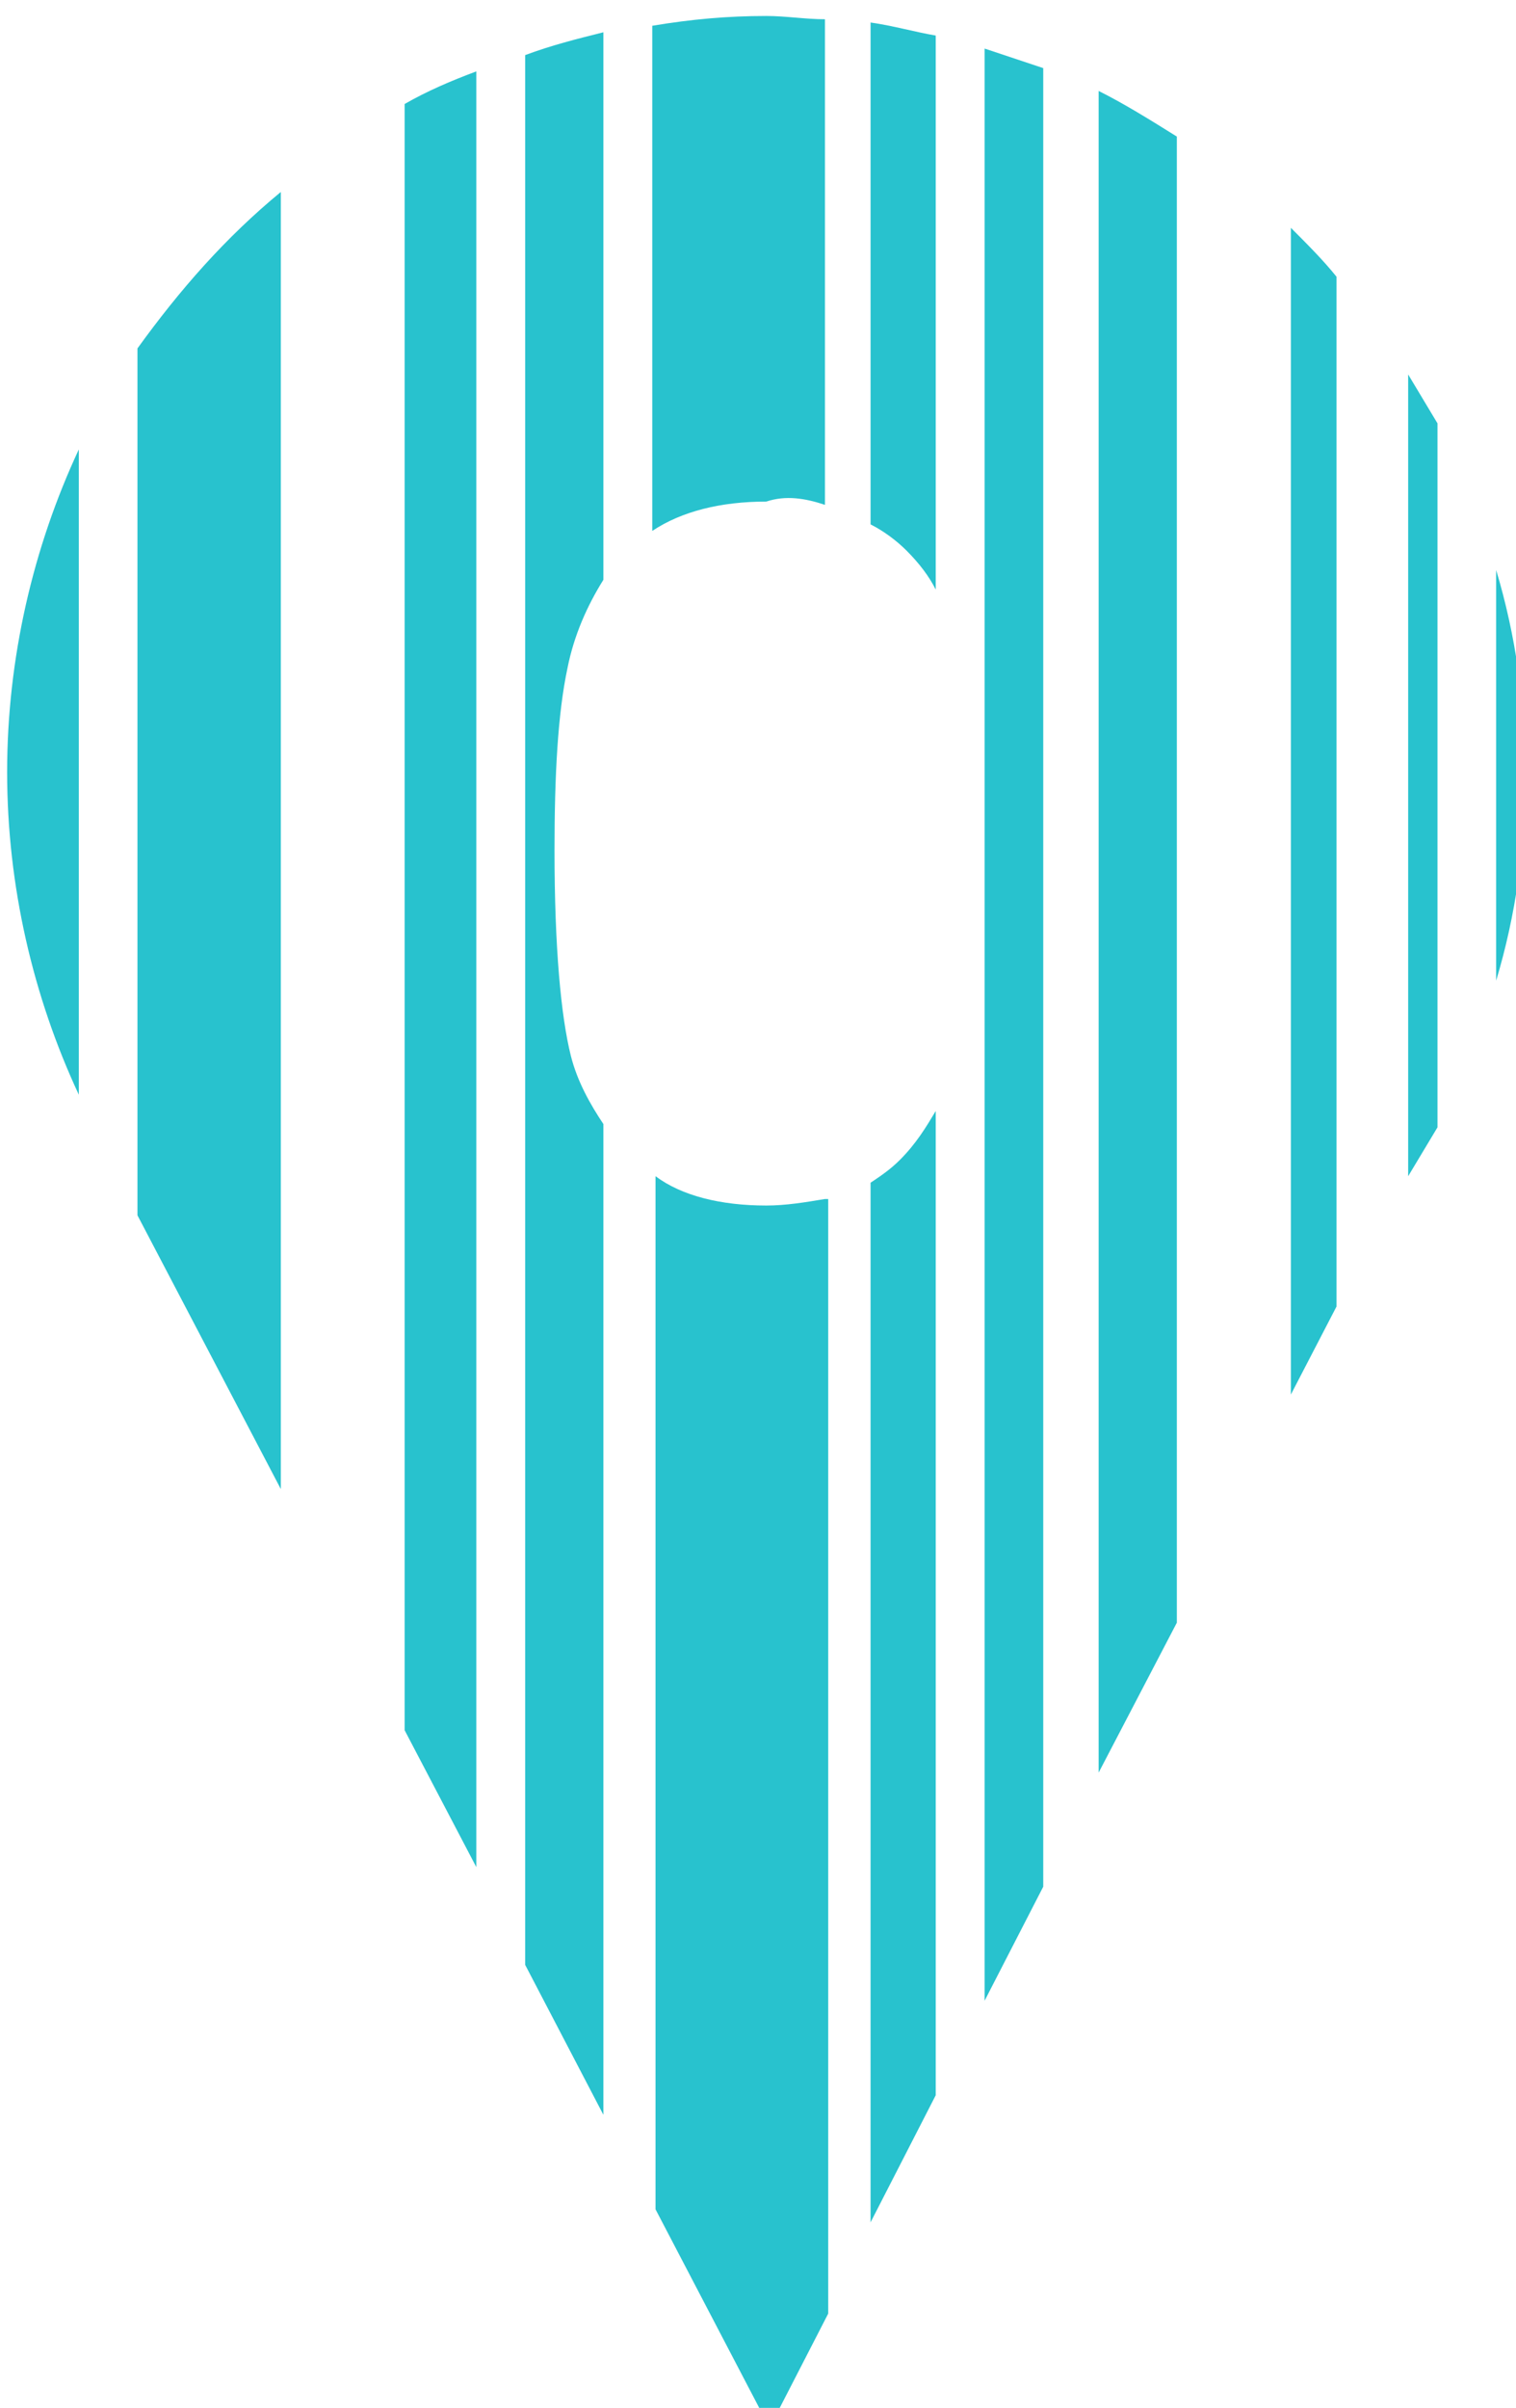 <?xml version="1.0" encoding="UTF-8" standalone="no"?>
<svg
   xmlns:osb="http://www.openswatchbook.org/uri/2009/osb"
   xmlns:dc="http://purl.org/dc/elements/1.1/"
   xmlns:cc="http://creativecommons.org/ns#"
   xmlns:rdf="http://www.w3.org/1999/02/22-rdf-syntax-ns#"
   xmlns:svg="http://www.w3.org/2000/svg"
   xmlns="http://www.w3.org/2000/svg"
   xmlns:sodipodi="http://sodipodi.sourceforge.net/DTD/sodipodi-0.dtd"
   xmlns:inkscape="http://www.inkscape.org/namespaces/inkscape"
   sodipodi:docname="favicon.svg"
   inkscape:version="1.0 (4035a4fb49, 2020-05-01)"
   id="svg893"
   version="1.1"
   viewBox="0 0 12.33 19.579"
   height="19.579mm"
   width="12.33mm">
  <defs
     id="defs887">
    <linearGradient
       osb:paint="solid"
       id="linearGradient1546">
      <stop
         id="stop1544"
         offset="0"
         style="stop-color:#00000c;stop-opacity:1;" />
    </linearGradient>
  </defs>
  <sodipodi:namedview
     inkscape:window-maximized="1"
     inkscape:window-y="-8"
     inkscape:window-x="-8"
     inkscape:window-height="1017"
     inkscape:window-width="1920"
     showgrid="false"
     inkscape:document-rotation="0"
     inkscape:current-layer="layer1"
     inkscape:document-units="mm"
     inkscape:cy="39.97864"
     inkscape:cx="36.868911"
     inkscape:zoom="5.6"
     inkscape:pageshadow="2"
     inkscape:pageopacity="0.0"
     borderopacity="1.0"
     bordercolor="#666666"
     pagecolor="#ffffff"
     id="base" />
  <g
     transform="translate(-103.354,-107.1)"
     id="layer1"
     inkscape:groupmode="layer"
     inkscape:label="Calque 1">
    <g
       style="fill:#28c2ce;fill-opacity:1"
       transform="matrix(0.265,0,0,0.265,66.577,54.283)"
       id="g1042">
      <path
         style="fill:#28c2ce;fill-opacity:1"
         id="path1012"
         d="m 167.5,233.4 c -0.3,0.5 -0.6,1 -1.1,1.5 -0.3,0.3 -0.6,0.5 -0.9,0.7 v 31.9 l 2,-3.9 z"
         class="st0" />
      <path
         style="fill:#28c2ce;fill-opacity:1"
         id="path1014"
         d="m 164.1,236.1 c -0.6,0.1 -1.2,0.2 -1.8,0.2 -1.4,0 -2.6,-0.3 -3.4,-0.9 v 31.7 l 3.5,6.7 1.8,-3.5 v -34.2 z"
         class="st0" />
      <g
         style="fill:#28c2ce;fill-opacity:1"
         id="g1040">
        <path
           style="fill:#28c2ce;fill-opacity:1"
           id="path1016"
           d="m 167.5,217.4 v -17 c -0.6,-0.1 -1.3,-0.3 -2,-0.4 v 15.4 c 0.4,0.2 0.8,0.5 1.1,0.8 0.4,0.4 0.7,0.8 0.9,1.2 z"
           class="st0" />
        <path
           style="fill:#28c2ce;fill-opacity:1"
           id="path1018"
           d="m 164.1,214.8 v -14.9 c -0.6,0 -1.2,-0.1 -1.8,-0.1 -1.2,0 -2.3,0.1 -3.5,0.3 v 15.5 c 0.9,-0.6 2.1,-0.9 3.5,-0.9 0.6,-0.2 1.2,-0.1 1.8,0.1 z"
           class="st0" />
        <path
           style="fill:#28c2ce;fill-opacity:1"
           id="path1020"
           d="m 157.3,233.8 c -0.4,-0.6 -0.8,-1.3 -1,-2.1 -0.3,-1.2 -0.5,-3.3 -0.5,-6.3 0,-2.3 0.1,-4.2 0.4,-5.6 0.2,-1 0.6,-1.9 1.1,-2.7 v -16.8 c -0.8,0.2 -1.6,0.4 -2.4,0.7 v 58.6 l 2.4,4.6 z"
           class="st0" />
        <path
           style="fill:#28c2ce;fill-opacity:1"
           id="path1022"
           d="m 141.2,213.1 c -1.4,3 -2.2,6.4 -2.2,9.9 0,3.5 0.8,6.9 2.2,9.9 z"
           class="st0" />
        <path
           style="fill:#28c2ce;fill-opacity:1"
           id="path1024"
           d="m 170.8,201.4 c -0.6,-0.2 -1.2,-0.4 -1.8,-0.6 v 59.9 l 1.8,-3.5 z"
           class="st0" />
        <path
           style="fill:#28c2ce;fill-opacity:1"
           id="path1026"
           d="m 147.4,205.2 c -1.7,1.4 -3.1,3 -4.4,4.8 v 26.6 l 4.4,8.4 z"
           class="st0" />
        <path
           style="fill:#28c2ce;fill-opacity:1"
           id="path1028"
           d="m 174.9,203.5 c -0.8,-0.5 -1.6,-1 -2.4,-1.4 v 51.6 l 2.4,-4.6 z"
           class="st0" />
        <path
           style="fill:#28c2ce;fill-opacity:1"
           id="path1030"
           d="m 179.8,207.8 c -0.4,-0.5 -0.9,-1 -1.4,-1.5 v 35.8 l 1.4,-2.7 z"
           class="st0" />
        <path
           style="fill:#28c2ce;fill-opacity:1"
           id="path1032"
           d="m 153.4,201.5 c -0.8,0.3 -1.5,0.6 -2.2,1 v 49.9 l 2.2,4.2 z"
           class="st0" />
        <g
           style="fill:#28c2ce;fill-opacity:1"
           id="g1038">
          <path
             style="fill:#28c2ce;fill-opacity:1"
             id="path1034"
             d="m 184.7,229.4 c 0.6,-2 0.9,-4.1 0.9,-6.3 0,-2.2 -0.3,-4.3 -0.9,-6.3 z"
             class="st0" />
          <path
             style="fill:#28c2ce;fill-opacity:1"
             id="path1036"
             d="m 182.9,212.3 c -0.3,-0.5 -0.6,-1 -0.9,-1.5 v 24.6 c 0.3,-0.5 0.6,-1 0.9,-1.5 z"
             class="st0" />
        </g>
      </g>
    </g>
    <rect
       y="106.911"
       x="102.645"
       height="20.552"
       width="16.442"
       id="rect1528"
       style="fill:#ececec;fill-opacity:0;stroke-width:0.265" />
    <rect
       y="106.911"
       x="102.645"
       height="20.269"
       width="13.56"
       id="rect1530"
       style="fill:#ececec;fill-opacity:1;stroke-width:0.265;opacity:0" />
    <rect
       y="105.068"
       x="101.228"
       height="22.395"
       width="17.859"
       id="rect1602"
       style="opacity:0;fill:#ececec;fill-opacity:1;stroke-width:0.265" />
    <rect
       y="106.06"
       x="106.708"
       height="21.072"
       width="11.245"
       id="rect1604"
       style="opacity:0;fill:#ececec;fill-opacity:1;stroke-width:0.265" />
    <rect
       y="104.17"
       x="102.929"
       height="20.316"
       width="18.237"
       id="rect1606"
       style="opacity:0;fill:#999999;fill-opacity:1;stroke-width:0.265" />
    <rect
       ry="0"
       y="106.06"
       x="102.078"
       height="21.686"
       width="14.977"
       id="rect1608"
       style="opacity:0;fill:#ececec;fill-opacity:1;stroke-width:0.265" />
    <rect
       y="105.068"
       x="101.228"
       height="23.246"
       width="17.151"
       id="rect1610"
       style="opacity:0;fill:#ececec;fill-opacity:1;stroke-width:0.265" />
    <rect
       y="102.517"
       x="95.653"
       height="8.504"
       width="3.78"
       id="rect1852"
       style="opacity:0;fill:#060000;fill-opacity:1;stroke-width:0.265" />
  </g>
</svg>

